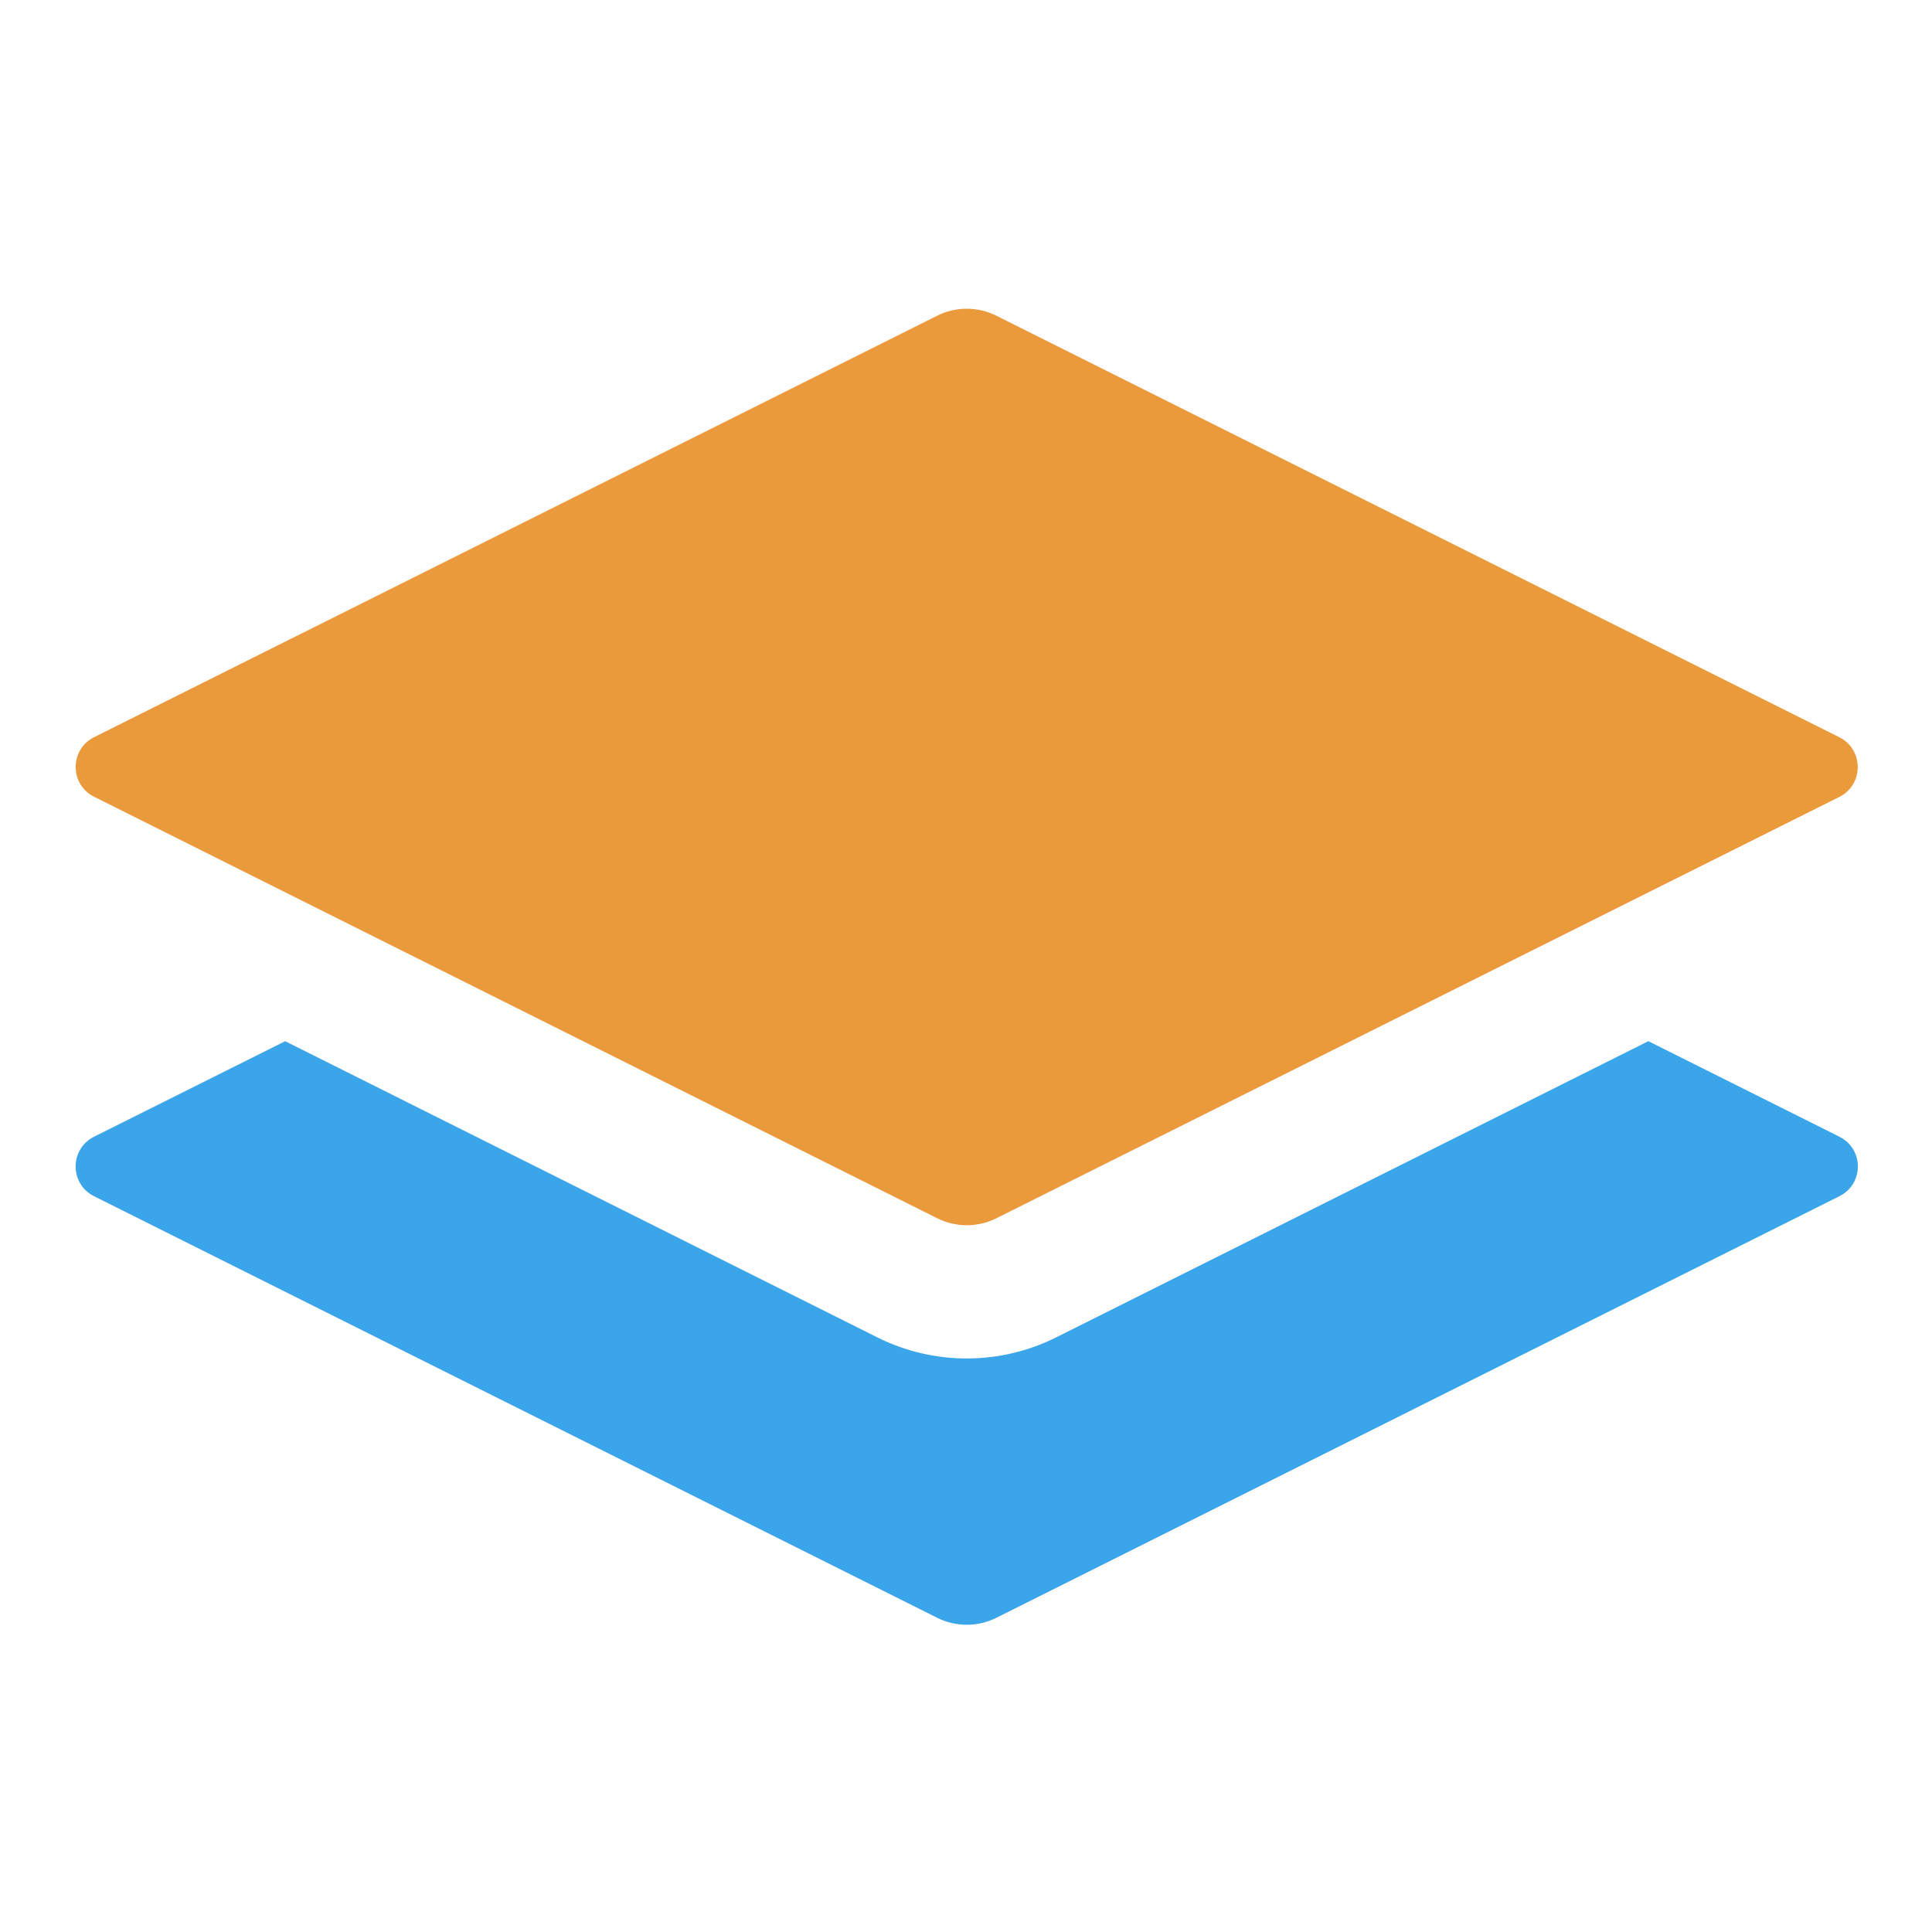 <?xml version="1.0" encoding="UTF-8" standalone="no"?>
<svg
   height="16"
   viewBox="0 0 16 16"
   width="16"
   version="1.1"
   id="svg1"
   sodipodi:docname="BTCompositeIntegration.svg"
   inkscape:version="1.3 (0e150ed6c4, 2023-07-21)"
   xml:space="preserve"
   xmlns:inkscape="http://www.inkscape.org/namespaces/inkscape"
   xmlns:sodipodi="http://sodipodi.sourceforge.net/DTD/sodipodi-0.dtd"
   xmlns="http://www.w3.org/2000/svg"
   xmlns:svg="http://www.w3.org/2000/svg"><defs
     id="defs1" /><sodipodi:namedview
     id="namedview1"
     pagecolor="#ffffff"
     bordercolor="#666666"
     borderopacity="1.0"
     inkscape:showpageshadow="2"
     inkscape:pageopacity="0.0"
     inkscape:pagecheckerboard="0"
     inkscape:deskcolor="#d1d1d1"
     inkscape:zoom="32"
     inkscape:cx="10.640625"
     inkscape:cy="6.984375"
     inkscape:window-width="1920"
     inkscape:window-height="1017"
     inkscape:window-x="-8"
     inkscape:window-y="-8"
     inkscape:window-maximized="1"
     inkscape:current-layer="g1" /><circle
     cx="8"
     cy="8"
     r="5"
     fill="none"
     stroke-width="2"
     stroke="#8da5f3"
     id="circle1"
     style="display:none;stroke:#ea9a3b;stroke-opacity:1" /><circle
     cx="8"
     cy="8"
     r="1.541"
     fill="none"
     stroke-width="0.616"
     stroke="#8da5f3"
     id="circle2"
     style="display:none;fill:#ea9a3b;fill-opacity:1;stroke:#ea9a3b;stroke-opacity:1" /><g
     style="fill:#ea9a3b;fill-opacity:1"
     id="g1"
     transform="matrix(0.884,0,0,0.884,-2.602,-2.581)"><g
       id="g5"
       transform="translate(0,1.872)"><path
         d="m 11.722,4.006 c 0.175,-0.088 0.382,-0.088 0.557,0 l 7.897,3.949 c 0.228,0.116 0.228,0.442 0,0.558 l -7.897,3.947 c -0.175,0.088 -0.382,0.088 -0.557,0 L 3.825,8.512 c -0.23,-0.115 -0.23,-0.443 0,-0.558 z"
         id="path1-0"
         style="display:inline;fill:#ea9a3b;fill-opacity:1;stroke-width:1.043"
         sodipodi:nodetypes="ccccccccc"
         inkscape:label="path1-0" /><path
         d="m 18.386,10.802 1.79,0.895 c 0.23,0.115 0.23,0.442 0,0.557 l -7.897,3.949 c -0.175,0.088 -0.382,0.088 -0.557,0 L 3.824,12.254 c -0.229,-0.115 -0.229,-0.442 0,-0.557 l 1.791,-0.895 5.548,2.775 c 0.527,0.263 1.148,0.263 1.674,0 l 5.548,-2.775 z"
         id="path2-1"
         style="display:inline;fill:#3ba5ea;fill-opacity:1;stroke-width:1.043"
         sodipodi:nodetypes="ccsccccccccc" /></g></g></svg>
